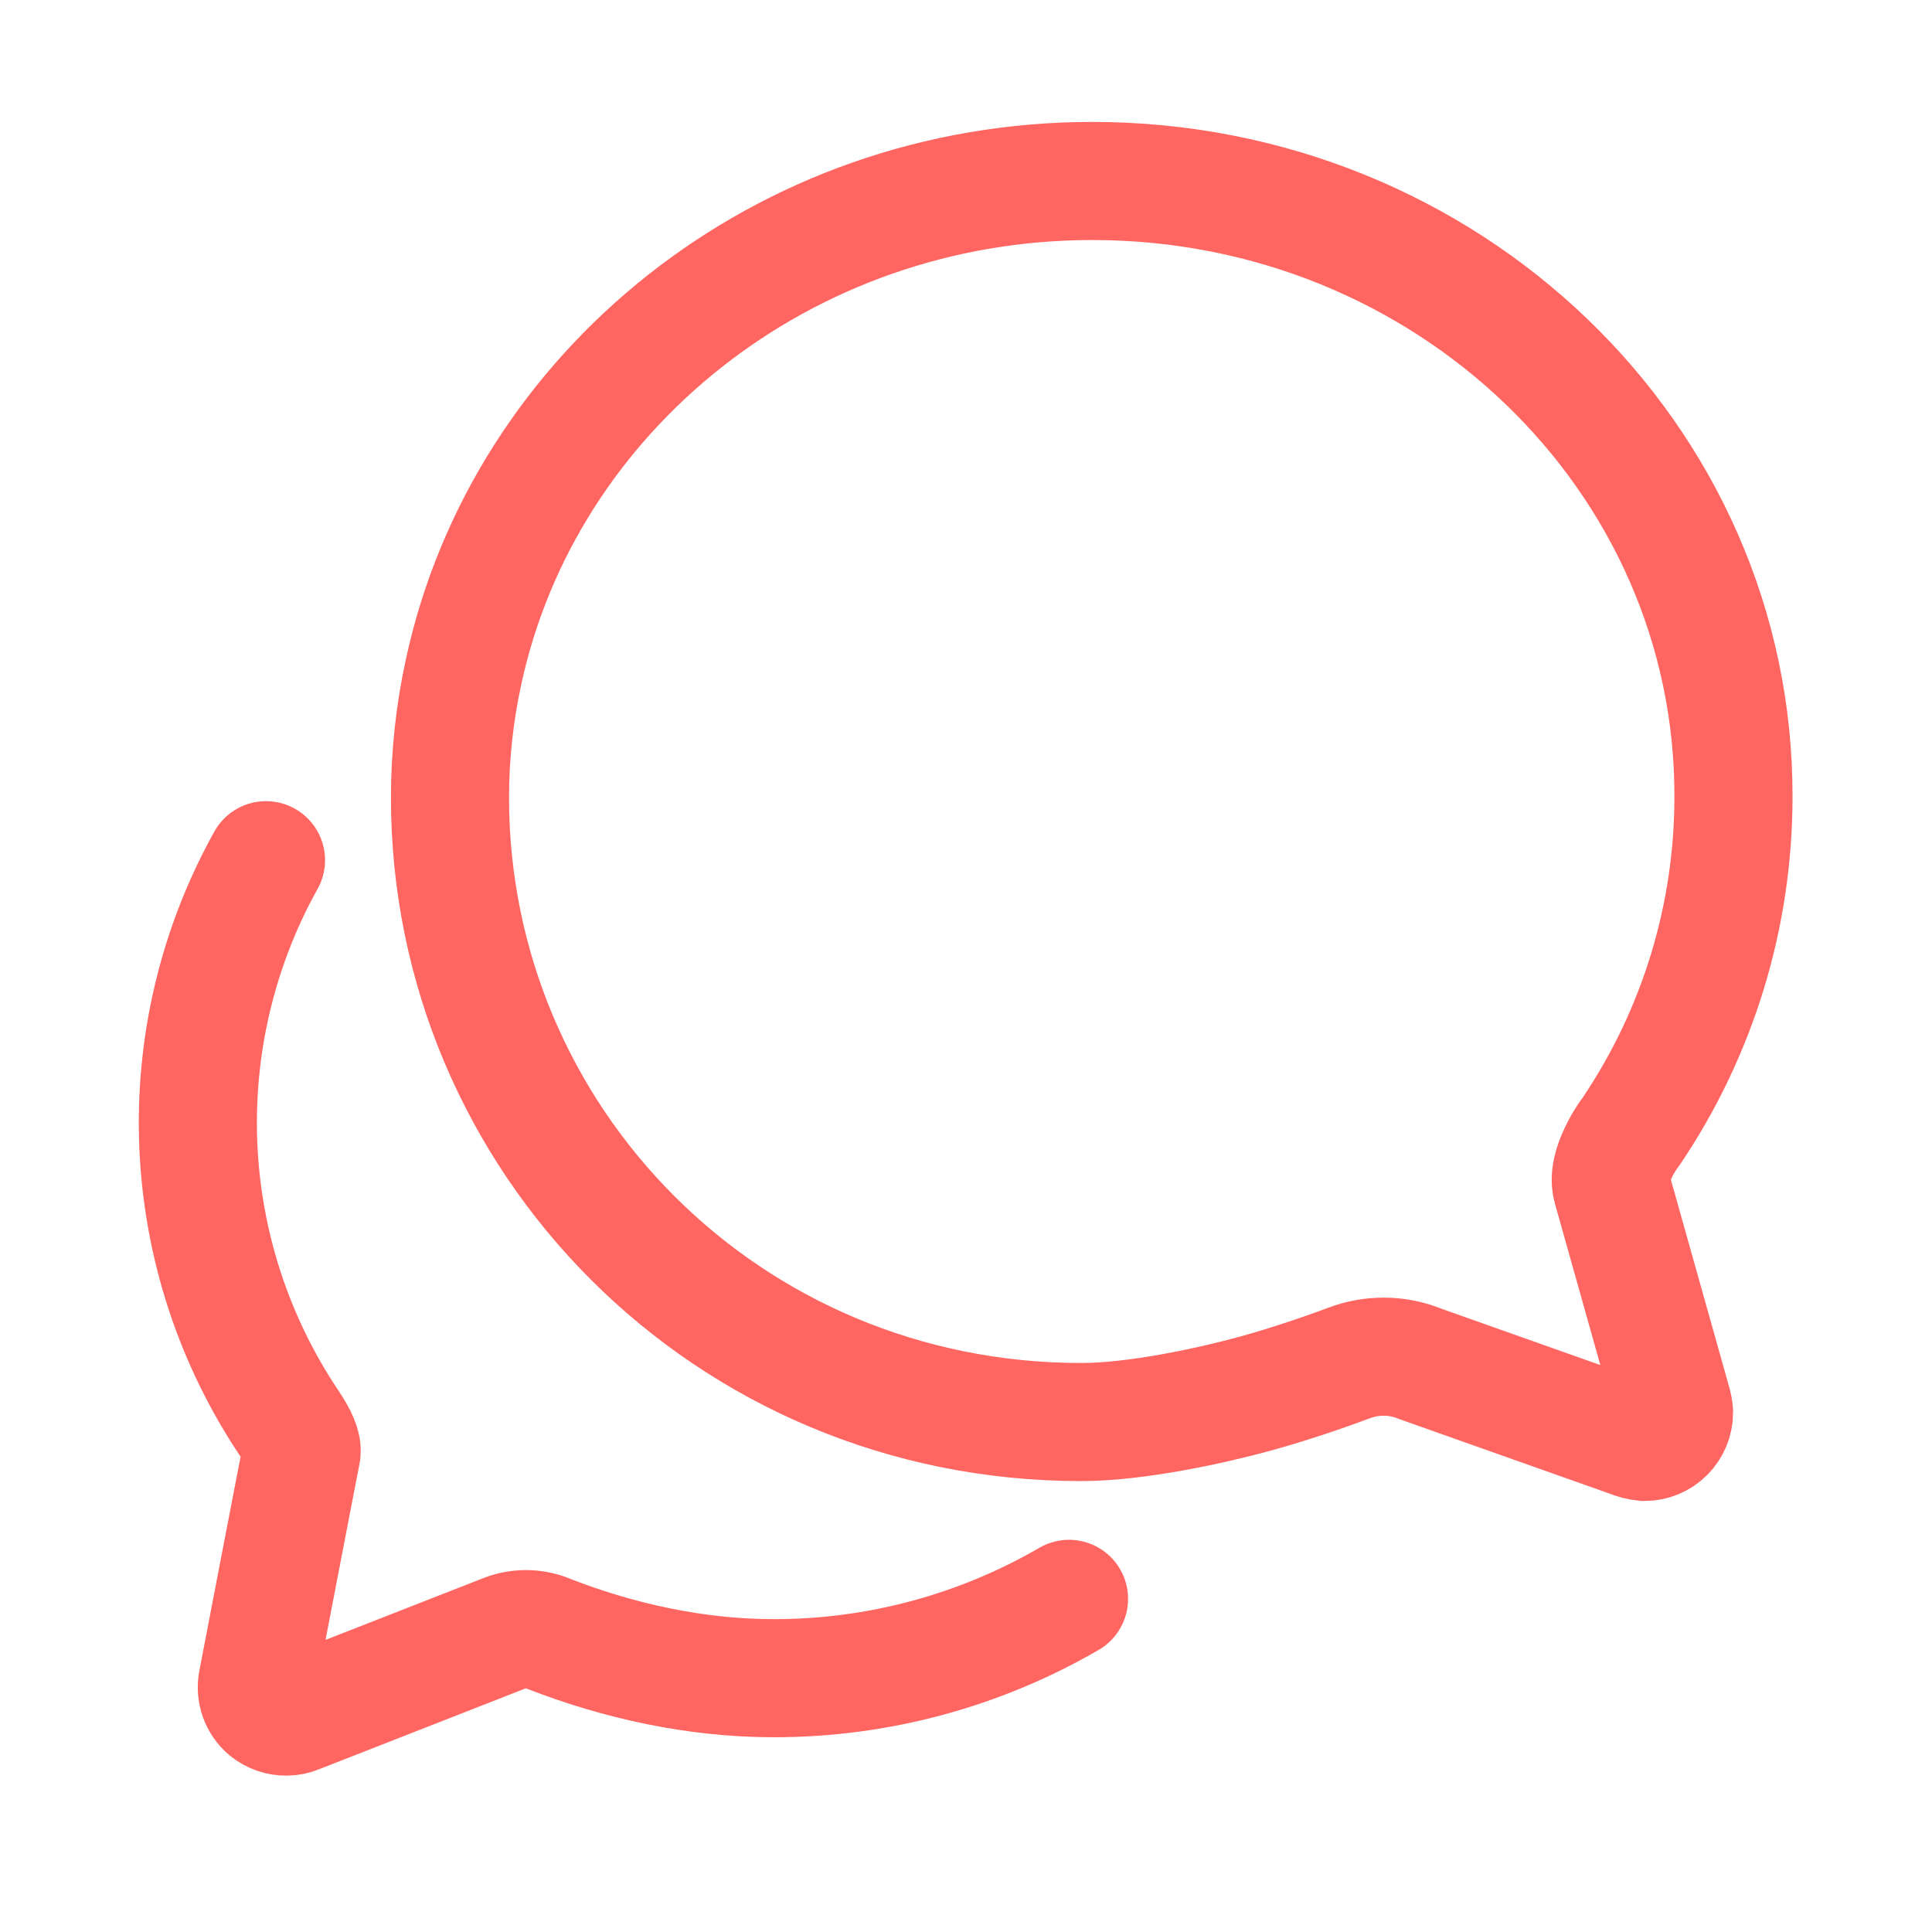 <svg width="46" height="46" viewBox="0 0 46 46" fill="none" xmlns="http://www.w3.org/2000/svg">
<path d="M38.373 28.268C38.285 27.951 38.478 27.512 38.663 27.195C38.719 27.101 38.781 27.01 38.847 26.923C40.426 24.577 41.271 21.814 41.273 18.986C41.3 10.883 34.462 4.309 26.007 4.309C18.633 4.309 12.48 9.327 11.039 15.989C10.823 16.977 10.714 17.985 10.714 18.995C10.714 27.108 17.288 33.858 25.743 33.858C27.088 33.858 28.898 33.453 29.891 33.181C30.884 32.908 31.869 32.548 32.124 32.451C32.385 32.353 32.662 32.302 32.941 32.302C33.246 32.301 33.548 32.361 33.829 32.478L38.812 34.244C38.922 34.291 39.037 34.32 39.155 34.332C39.342 34.332 39.52 34.258 39.652 34.126C39.784 33.994 39.858 33.816 39.858 33.629C39.852 33.549 39.837 33.469 39.814 33.392L38.373 28.268Z" stroke="#FF6661" stroke-width="2.812" stroke-miterlimit="10" stroke-linecap="round"/>
<path d="M6.333 20.481C5.18 22.552 4.623 24.901 4.722 27.269C4.821 29.637 5.573 31.931 6.895 33.899C7.098 34.206 7.212 34.443 7.177 34.602C7.142 34.761 6.128 40.04 6.128 40.04C6.104 40.163 6.113 40.291 6.155 40.41C6.197 40.529 6.27 40.634 6.367 40.715C6.495 40.817 6.655 40.873 6.82 40.871C6.908 40.871 6.995 40.853 7.076 40.819L12.016 38.885C12.356 38.751 12.736 38.757 13.071 38.903C14.736 39.551 16.576 39.957 18.417 39.957C20.888 39.96 23.316 39.308 25.453 38.068" stroke="#FF6661" stroke-width="2.812" stroke-miterlimit="10" stroke-linecap="round"/>
</svg>
